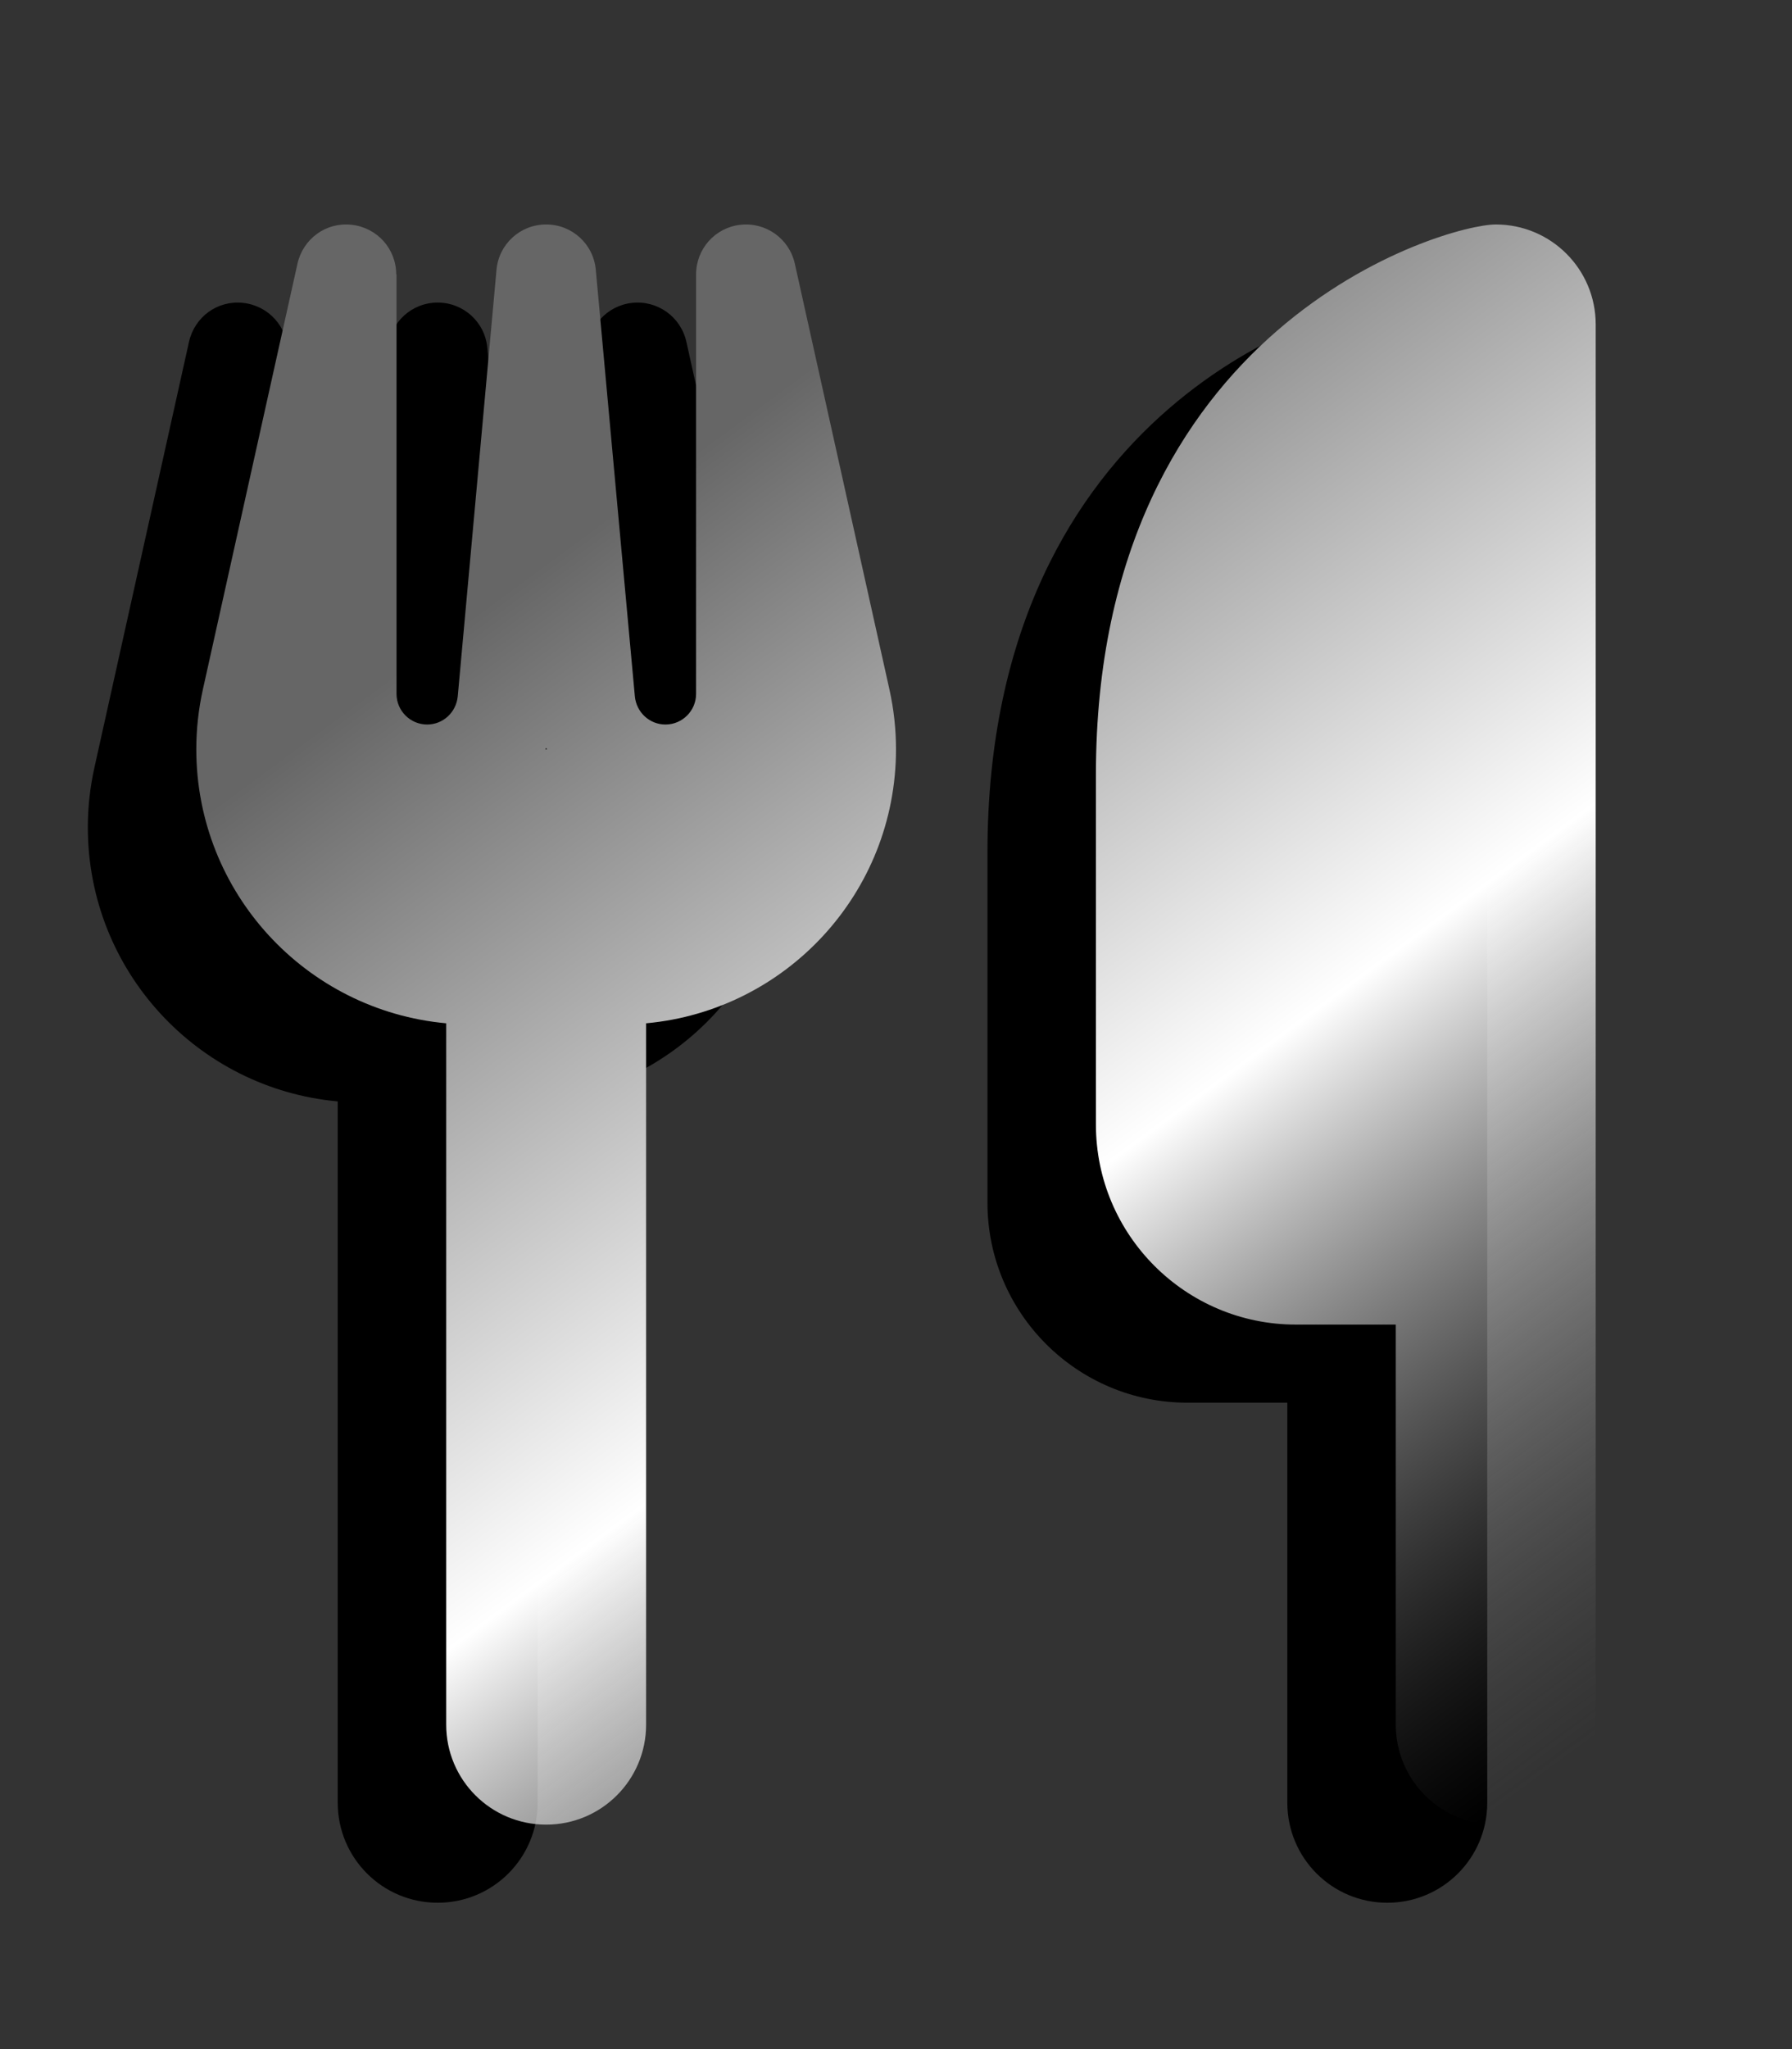 <?xml version="1.0" encoding="UTF-8" standalone="no"?>
<svg
   viewBox="0 0 448 512"
   version="1.1"
   id="svg1"
   sodipodi:docname="utensils-solid.svg"
   inkscape:version="1.3 (0e150ed, 2023-07-21)"
   xmlns:inkscape="http://www.inkscape.org/namespaces/inkscape"
   xmlns:sodipodi="http://sodipodi.sourceforge.net/DTD/sodipodi-0.dtd"
   xmlns:xlink="http://www.w3.org/1999/xlink"
   xmlns="http://www.w3.org/2000/svg"
   xmlns:svg="http://www.w3.org/2000/svg">
  <rect x="0" y="0" width="448" height="512" fill="#333333" stroke="none"/>
  <defs
     id="defs1">
    <linearGradient
       id="linearGradient2"
       inkscape:collect="always">
      <stop
         style="stop-color:#666666;stop-opacity:1;"
         offset="0"
         id="stop2" />
      <stop
         style="stop-color:#ffffff;stop-opacity:1"
         offset="0.521"
         id="stop4" />
      <stop
         style="stop-color:#666666;stop-opacity:0;"
         offset="1"
         id="stop3" />
    </linearGradient>
    <linearGradient
       inkscape:collect="always"
       xlink:href="#linearGradient2"
       id="linearGradient3"
       x1="102.984"
       y1="165.177"
       x2="335.725"
       y2="480.892"
       gradientUnits="userSpaceOnUse" />
  </defs>
  <sodipodi:namedview
     id="namedview1"
     pagecolor="#ffffff"
     bordercolor="#666666"
     borderopacity="1.0"
     inkscape:showpageshadow="2"
     inkscape:pageopacity="0.0"
     inkscape:pagecheckerboard="0"
     inkscape:deskcolor="#d1d1d1"
     inkscape:zoom="0.87723214"
     inkscape:cx="151.04326"
     inkscape:cy="245.65903"
     inkscape:window-width="1366"
     inkscape:window-height="717"
     inkscape:window-x="0"
     inkscape:window-y="27"
     inkscape:window-maximized="1"
     inkscape:current-layer="svg1" />
  <path
     d="m 346.821,75.602 c -12.495,0 -99.957,24.989 -99.957,137.441 v 87.463 c 0,27.566 22.412,49.979 49.979,49.979 h 24.989 v 99.957 c 0,13.822 11.167,24.989 24.989,24.989 13.822,0 24.989,-11.167 24.989,-24.989 V 350.484 263.021 100.591 c 0,-13.822 -11.167,-24.989 -24.989,-24.989 z M 71.938,88.096 c 0,-6.404 -4.764,-11.714 -11.167,-12.417 -6.404,-0.703 -12.104,3.514 -13.51,9.683 L 23.6,191.802 c -1.093,4.92 -1.64,9.918 -1.64,14.915 0,35.844 27.41,65.285 62.473,68.486 v 175.237 c 0,13.822 11.167,24.989 24.989,24.989 13.822,0 24.989,-11.167 24.989,-24.989 V 275.204 c 35.063,-3.202 62.473,-32.642 62.473,-68.486 0,-4.998 -0.547,-9.996 -1.64,-14.915 L 171.583,85.363 c -1.406,-6.247 -7.263,-10.386 -13.588,-9.683 -6.325,0.703 -11.089,6.013 -11.089,12.417 V 192.895 c 0,4.217 -3.436,7.653 -7.653,7.653 -3.983,0 -7.263,-3.046 -7.653,-7.028 L 121.839,87.003 c -0.547,-6.482 -5.935,-11.401 -12.417,-11.401 -6.482,0 -11.87,4.92 -12.417,11.401 l -9.683,106.517 c -0.39,3.983 -3.67,7.028 -7.653,7.028 -4.217,0 -7.653,-3.436 -7.653,-7.653 V 88.096 Z M 109.657,206.795 h -0.234 -0.234 l 0.234,-0.547 z"
     id="path2"
     style="fill:#000000;stroke-width:0.781" />
  <!--!Font Awesome Free 6.5.1 by @fontawesome - https://fontawesome.com License - https://fontawesome.com/license/free Copyright 2024 Fonticons, Inc.-->
  <path
     d="m 373.936,56.086 c -12.495,0 -99.957,24.989 -99.957,137.441 v 87.463 c 0,27.566 22.412,49.979 49.979,49.979 h 24.989 v 99.957 c 0,13.822 11.167,24.989 24.989,24.989 13.822,0 24.989,-11.167 24.989,-24.989 V 330.968 243.505 81.075 c 0,-13.822 -11.167,-24.989 -24.989,-24.989 z M 99.054,68.58 c 0,-6.404 -4.764,-11.714 -11.167,-12.417 -6.404,-0.703 -12.104,3.514 -13.51,9.683 L 50.715,172.286 c -1.093,4.92 -1.64,9.918 -1.64,14.915 0,35.844 27.41,65.285 62.473,68.486 v 175.237 c 0,13.822 11.167,24.989 24.989,24.989 13.822,0 24.989,-11.167 24.989,-24.989 V 255.688 C 196.59,252.486 224,223.045 224,187.201 c 0,-4.998 -0.547,-9.996 -1.64,-14.915 L 198.698,65.847 c -1.406,-6.247 -7.263,-10.386 -13.588,-9.683 -6.325,0.703 -11.089,6.013 -11.089,12.417 V 173.379 c 0,4.217 -3.436,7.653 -7.653,7.653 -3.983,0 -7.263,-3.046 -7.653,-7.028 L 148.954,67.487 c -0.547,-6.482 -5.935,-11.401 -12.417,-11.401 -6.482,0 -11.87,4.92 -12.417,11.401 l -9.683,106.517 c -0.39,3.983 -3.67,7.028 -7.653,7.028 -4.217,0 -7.653,-3.436 -7.653,-7.653 V 68.58 Z M 136.772,187.279 h -0.234 -0.234 l 0.234,-0.547 z"
     id="path1"
     style="stroke-width:0.781;fill:url(#linearGradient3);fill-opacity:1" />
</svg>
